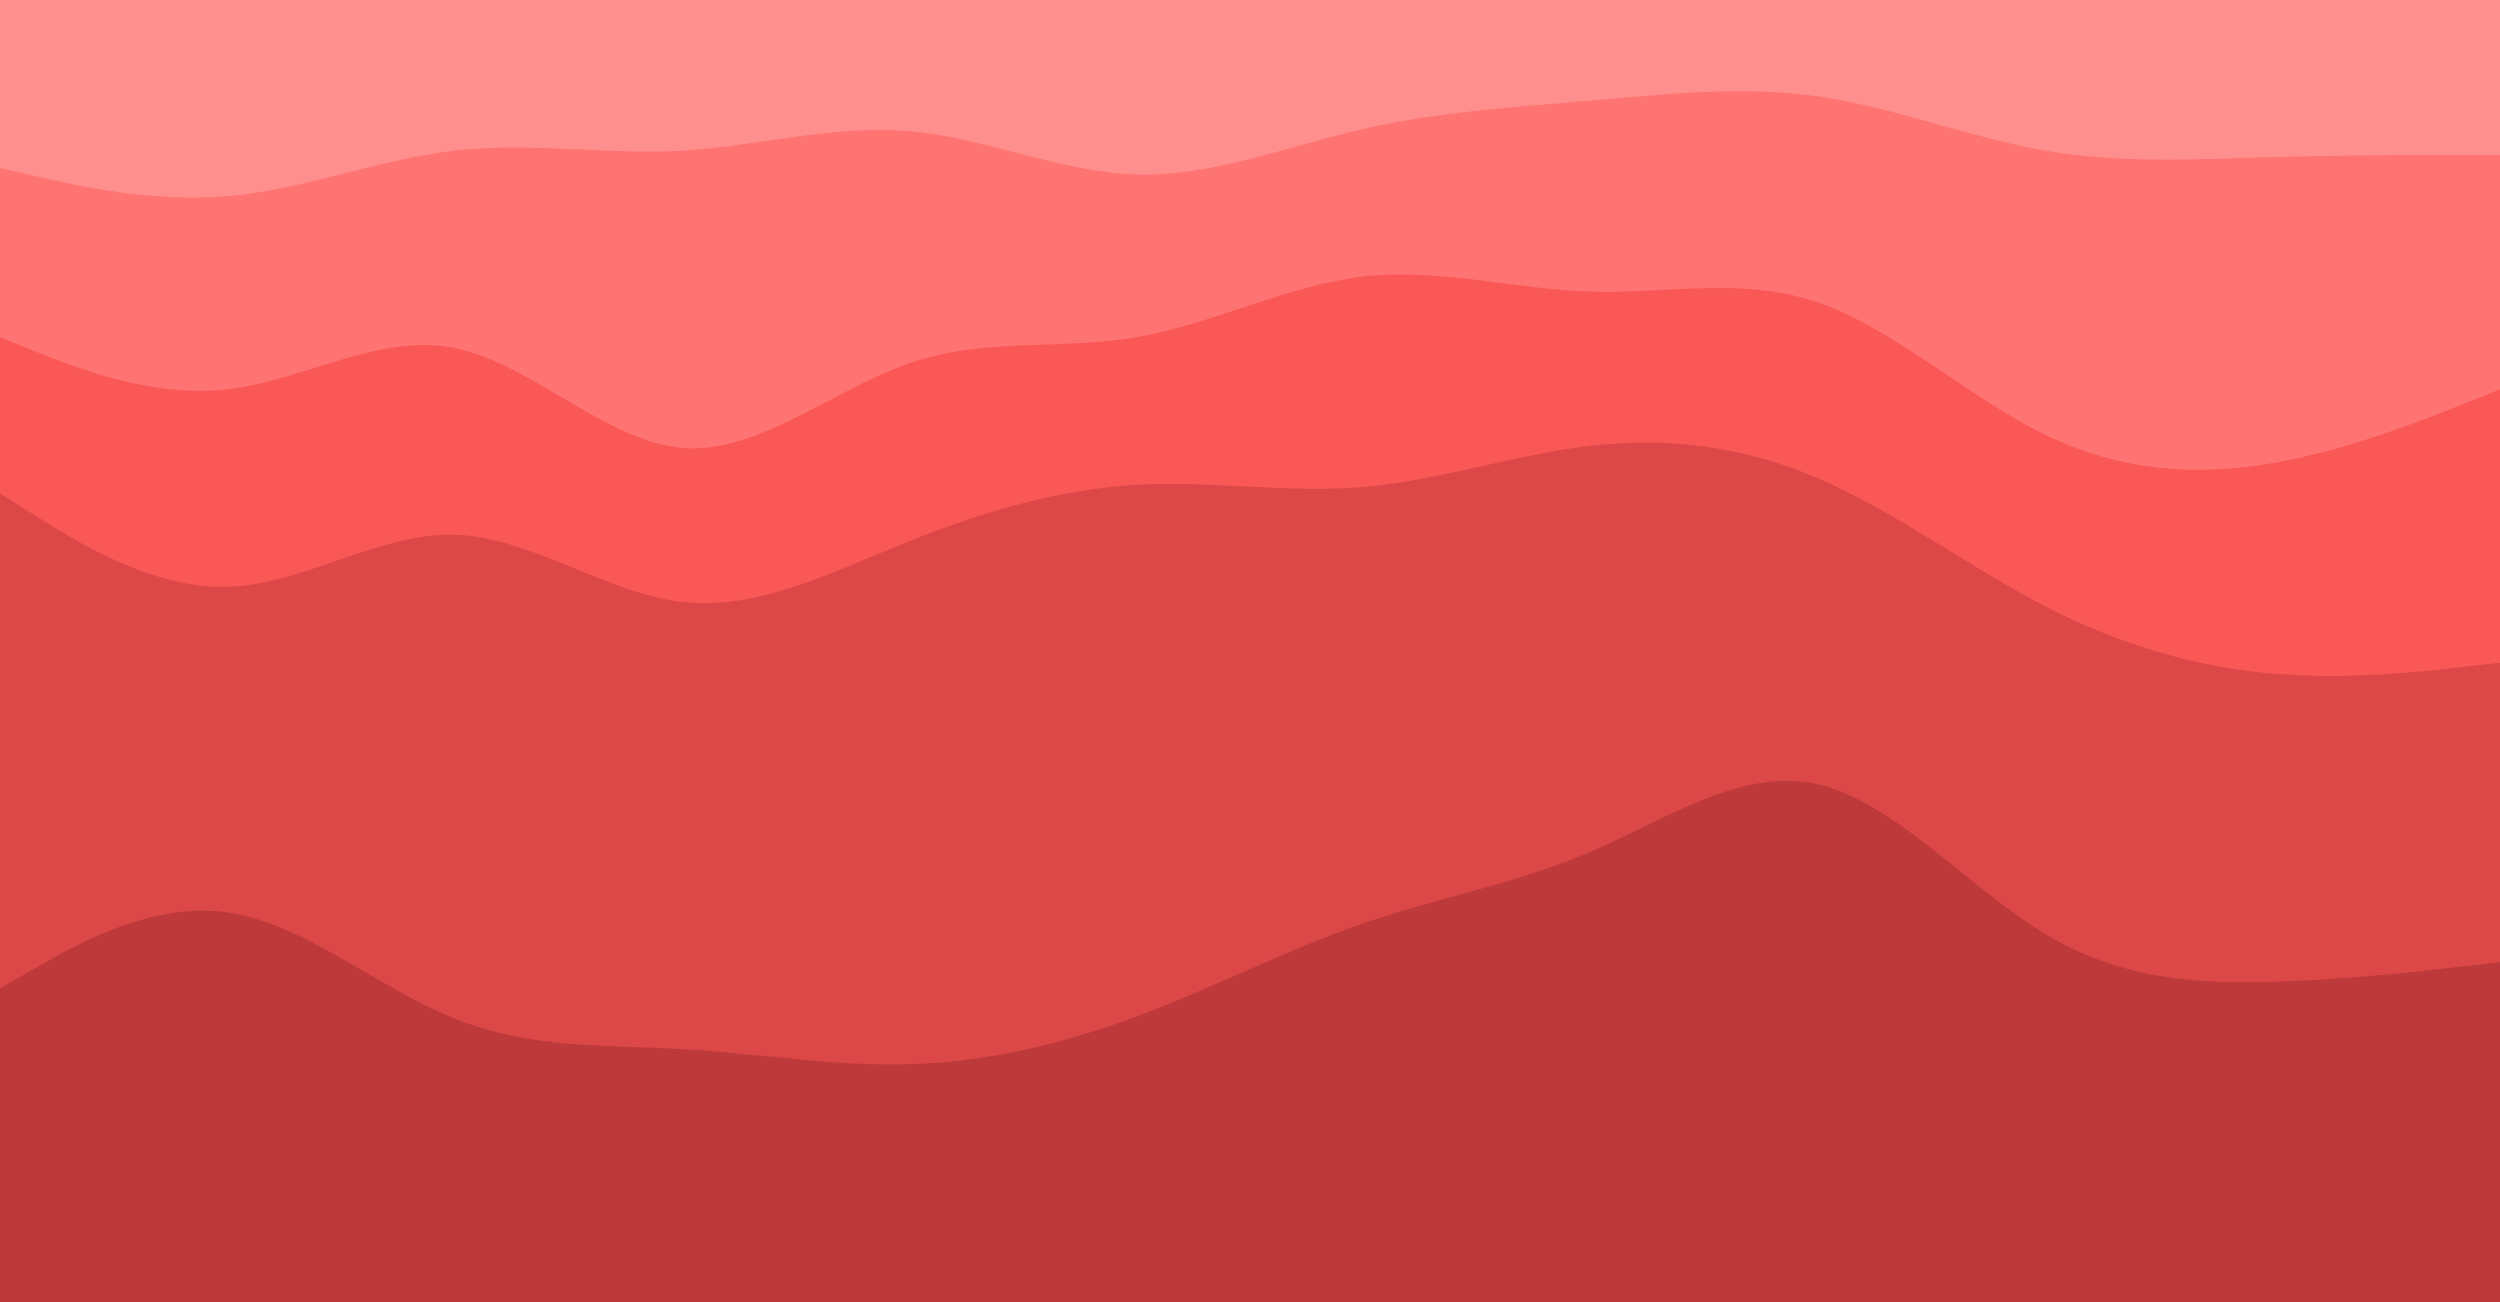 <svg id="visual" viewBox="0 0 1920 1000" width="1920" height="1000" xmlns="http://www.w3.org/2000/svg" xmlns:xlink="http://www.w3.org/1999/xlink" version="1.1"><path d="M0 131L29.2 137.7C58.3 144.3 116.7 157.7 174.8 152.7C233 147.7 291 124.3 349.2 117.7C407.3 111 465.7 121 523.8 117.7C582 114.3 640 97.7 698.2 102.7C756.3 107.7 814.7 134.3 872.8 136C931 137.7 989 114.3 1047.2 101C1105.3 87.7 1163.7 84.3 1221.8 79.3C1280 74.3 1338 67.7 1396.2 76C1454.3 84.3 1512.7 107.7 1570.8 117.7C1629 127.7 1687 124.3 1745.2 122.7C1803.3 121 1861.7 121 1890.8 121L1920 121L1920 0L1890.8 0C1861.7 0 1803.3 0 1745.2 0C1687 0 1629 0 1570.8 0C1512.7 0 1454.3 0 1396.2 0C1338 0 1280 0 1221.8 0C1163.7 0 1105.3 0 1047.2 0C989 0 931 0 872.8 0C814.7 0 756.3 0 698.2 0C640 0 582 0 523.8 0C465.7 0 407.3 0 349.2 0C291 0 233 0 174.8 0C116.7 0 58.3 0 29.2 0L0 0Z" fill="#ff8f8c"></path><path d="M0 261L29.2 272.7C58.3 284.3 116.7 307.7 174.8 301C233 294.3 291 257.7 349.2 269.3C407.3 281 465.7 341 523.8 346C582 351 640 301 698.2 281C756.3 261 814.7 271 872.8 261C931 251 989 221 1047.2 214.3C1105.3 207.7 1163.7 224.3 1221.8 226C1280 227.7 1338 214.3 1396.2 234.3C1454.3 254.3 1512.7 307.7 1570.8 336C1629 364.3 1687 367.7 1745.2 357.7C1803.3 347.7 1861.7 324.3 1890.8 312.7L1920 301L1920 119L1890.8 119C1861.7 119 1803.3 119 1745.2 120.7C1687 122.3 1629 125.7 1570.8 115.7C1512.7 105.7 1454.3 82.3 1396.2 74C1338 65.7 1280 72.3 1221.8 77.3C1163.7 82.3 1105.3 85.7 1047.2 99C989 112.3 931 135.7 872.8 134C814.7 132.3 756.3 105.7 698.2 100.7C640 95.7 582 112.3 523.8 115.7C465.7 119 407.3 109 349.2 115.7C291 122.3 233 145.7 174.8 150.7C116.7 155.7 58.3 142.3 29.2 135.7L0 129Z" fill="#fe7472"></path><path d="M0 381L29.2 399.3C58.3 417.7 116.7 454.3 174.8 452.7C233 451 291 411 349.2 412.7C407.3 414.3 465.7 457.7 523.8 464.3C582 471 640 441 698.2 417.7C756.3 394.3 814.7 377.7 872.8 374.3C931 371 989 381 1047.2 376C1105.3 371 1163.7 351 1221.8 344.3C1280 337.7 1338 344.3 1396.2 369.3C1454.3 394.3 1512.7 437.7 1570.8 467.7C1629 497.7 1687 514.3 1745.2 519.3C1803.3 524.3 1861.7 517.7 1890.8 514.3L1920 511L1920 299L1890.8 310.7C1861.7 322.3 1803.3 345.7 1745.2 355.7C1687 365.7 1629 362.3 1570.8 334C1512.7 305.7 1454.3 252.3 1396.2 232.3C1338 212.3 1280 225.7 1221.8 224C1163.7 222.3 1105.3 205.7 1047.2 212.3C989 219 931 249 872.8 259C814.7 269 756.3 259 698.2 279C640 299 582 349 523.8 344C465.7 339 407.3 279 349.2 267.3C291 255.7 233 292.3 174.8 299C116.7 305.7 58.3 282.3 29.2 270.7L0 259Z" fill="#fa5757"></path><path d="M0 761L29.2 744.3C58.3 727.7 116.7 694.3 174.8 702.7C233 711 291 761 349.2 784.3C407.3 807.7 465.7 804.3 523.8 807.7C582 811 640 821 698.2 819.3C756.3 817.7 814.7 804.3 872.8 782.7C931 761 989 731 1047.2 711C1105.3 691 1163.7 681 1221.8 656C1280 631 1338 591 1396.2 604.3C1454.3 617.7 1512.7 684.3 1570.8 719.3C1629 754.3 1687 757.7 1745.2 756C1803.3 754.3 1861.7 747.7 1890.8 744.3L1920 741L1920 509L1890.8 512.3C1861.7 515.7 1803.3 522.3 1745.2 517.3C1687 512.3 1629 495.7 1570.8 465.7C1512.7 435.7 1454.3 392.3 1396.2 367.3C1338 342.3 1280 335.7 1221.8 342.3C1163.7 349 1105.3 369 1047.2 374C989 379 931 369 872.8 372.3C814.7 375.7 756.3 392.3 698.2 415.7C640 439 582 469 523.8 462.3C465.7 455.7 407.3 412.3 349.2 410.7C291 409 233 449 174.8 450.7C116.7 452.3 58.3 415.7 29.2 397.3L0 379Z" fill="#dc4848"></path><path d="M0 1001L29.2 1001C58.3 1001 116.7 1001 174.8 1001C233 1001 291 1001 349.2 1001C407.3 1001 465.7 1001 523.8 1001C582 1001 640 1001 698.2 1001C756.3 1001 814.7 1001 872.8 1001C931 1001 989 1001 1047.2 1001C1105.3 1001 1163.7 1001 1221.8 1001C1280 1001 1338 1001 1396.2 1001C1454.3 1001 1512.7 1001 1570.8 1001C1629 1001 1687 1001 1745.2 1001C1803.3 1001 1861.7 1001 1890.8 1001L1920 1001L1920 739L1890.8 742.3C1861.7 745.7 1803.3 752.3 1745.2 754C1687 755.7 1629 752.3 1570.8 717.3C1512.7 682.3 1454.3 615.7 1396.2 602.3C1338 589 1280 629 1221.8 654C1163.7 679 1105.3 689 1047.2 709C989 729 931 759 872.8 780.7C814.7 802.3 756.3 815.7 698.2 817.3C640 819 582 809 523.8 805.7C465.7 802.3 407.3 805.7 349.2 782.3C291 759 233 709 174.8 700.7C116.7 692.3 58.3 725.7 29.2 742.3L0 759Z" fill="#be3a3a"></path></svg>